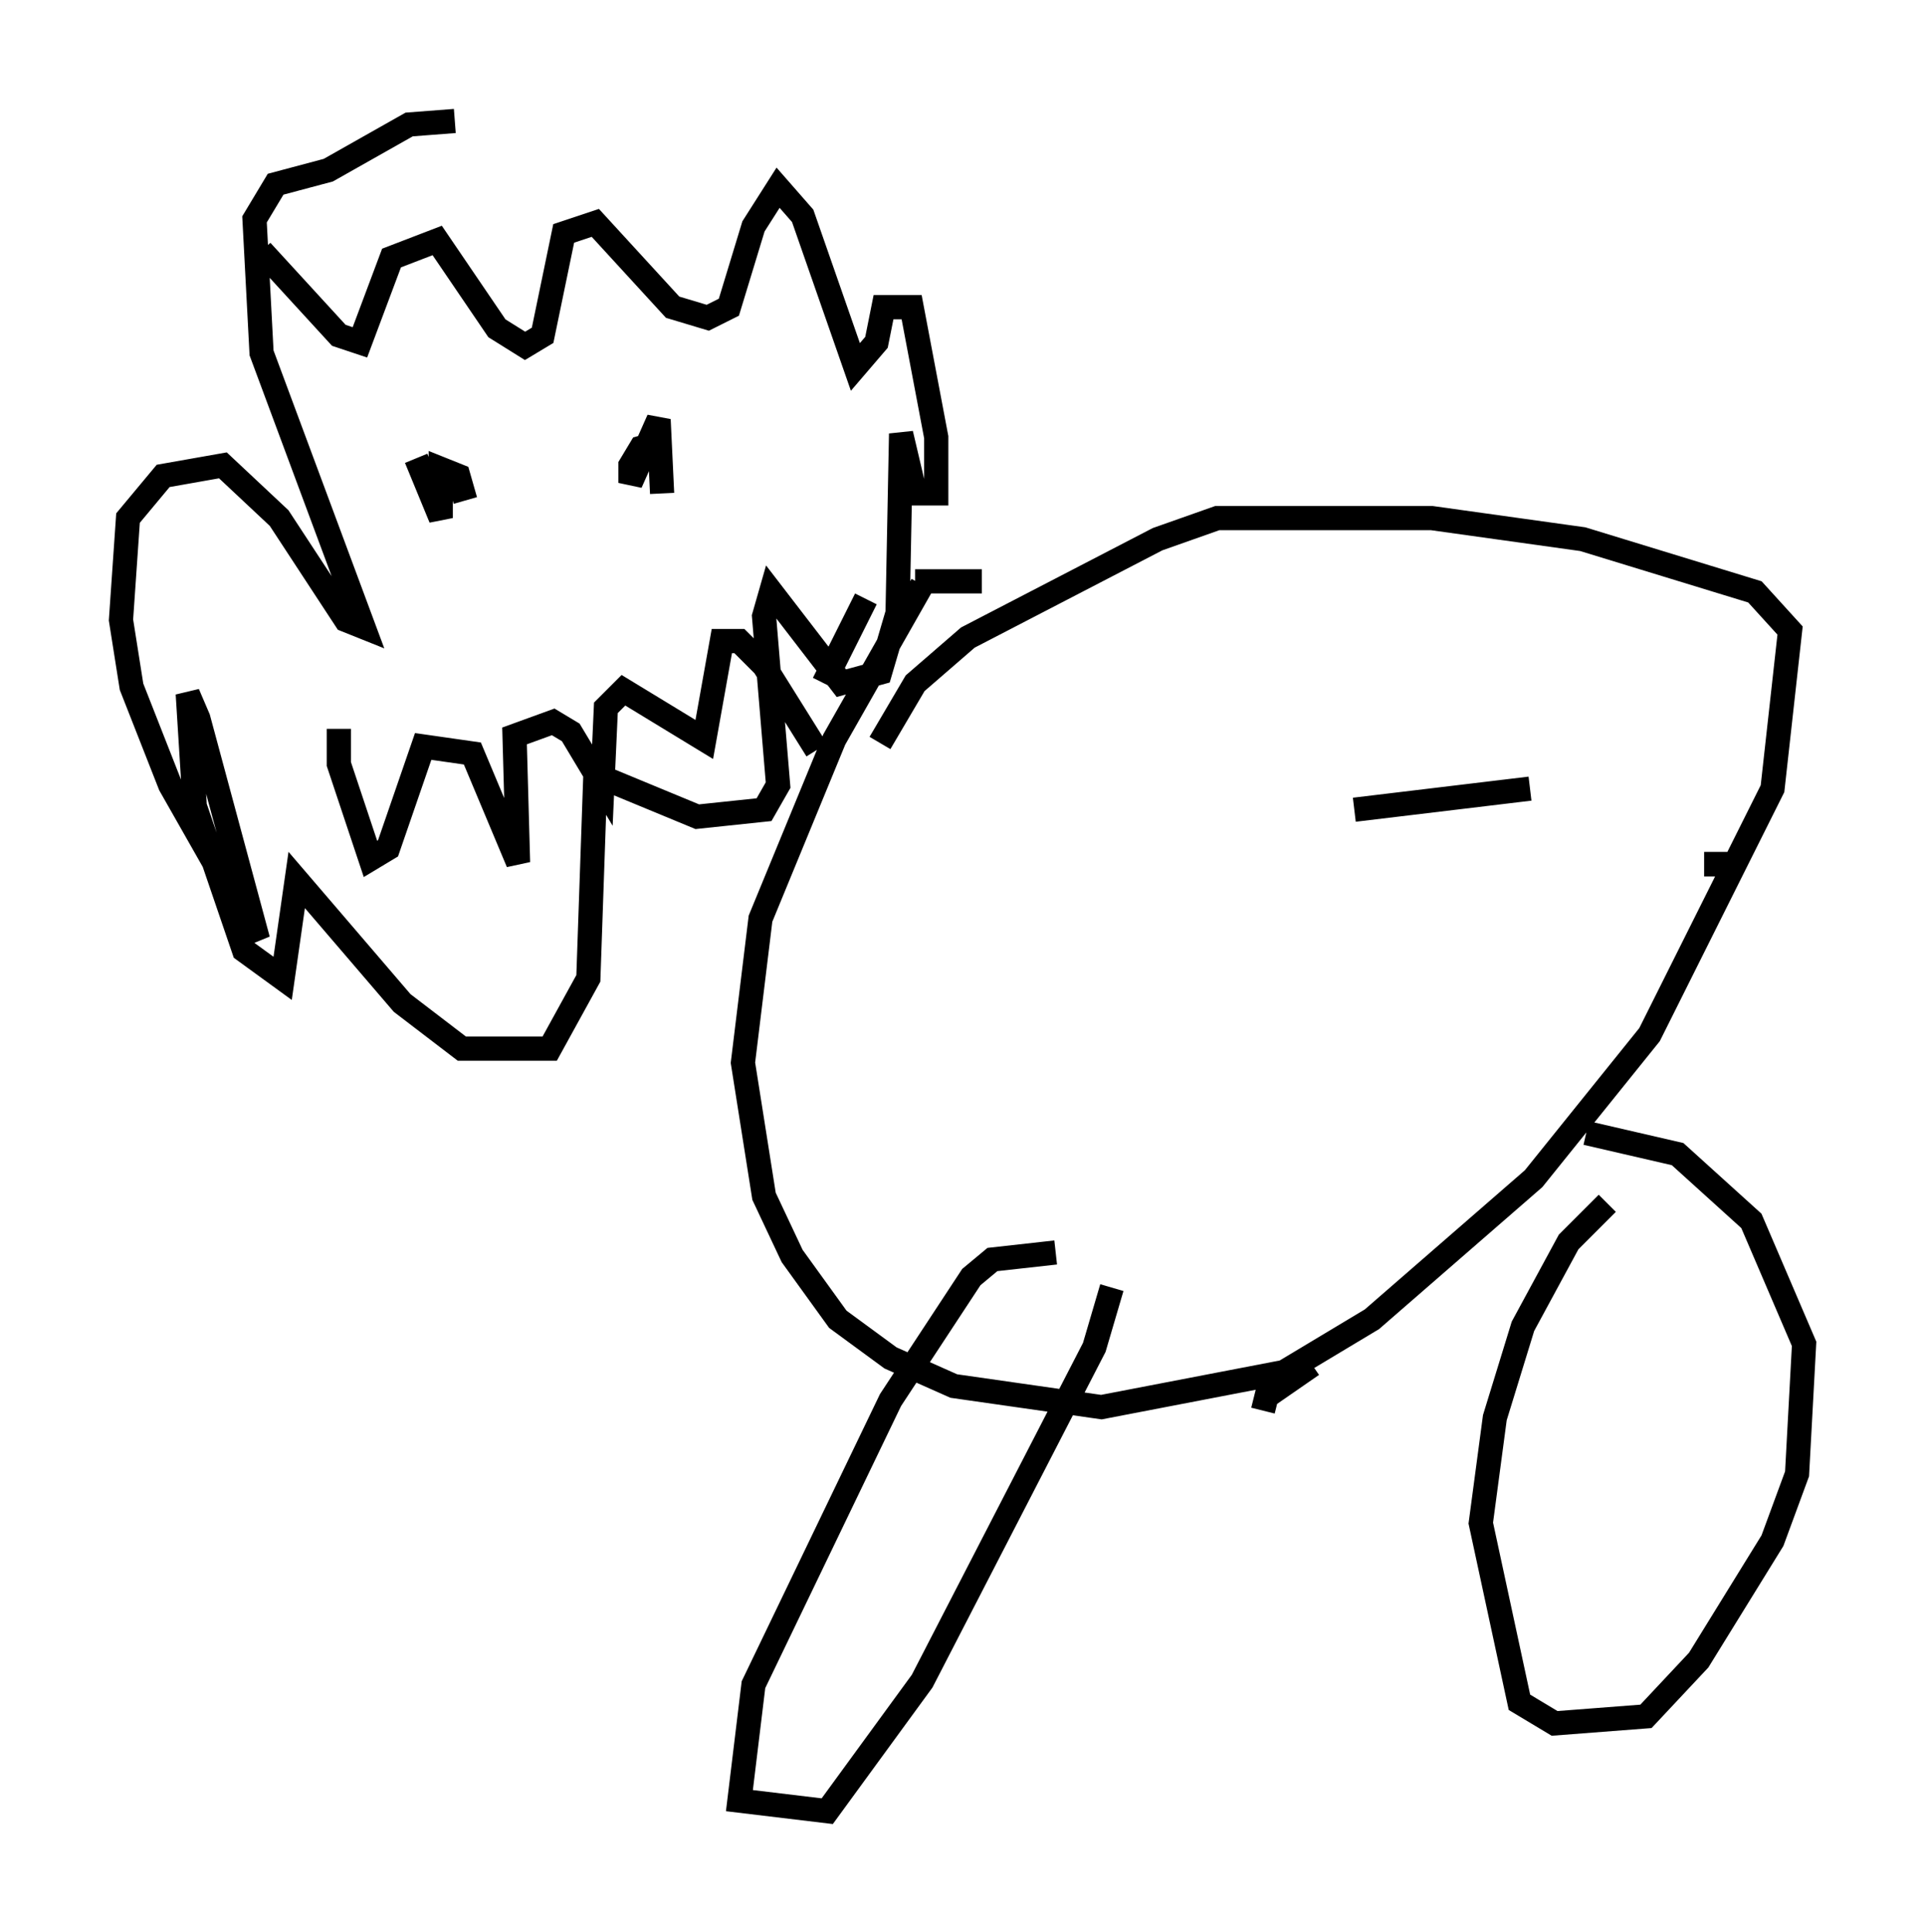 <?xml version="1.0" encoding="utf-8" ?>
<svg baseProfile="full" height="79.866" version="1.1" width="79.575" xmlns="http://www.w3.org/2000/svg" xmlns:ev="http://www.w3.org/2001/xml-events" xmlns:xlink="http://www.w3.org/1999/xlink"><defs /><rect fill="white" height="79.866" width="79.575" x="0" y="0" /><path d="M14.296, 11.101 m-2.905, 0.0 l-0.581, -0.726 3.196, 3.486 l0.872, 0.291 1.307, -3.486 l1.888, -0.726 2.469, 3.631 l1.162, 0.726 0.726, -0.436 l0.872, -4.212 1.307, -0.436 l3.196, 3.486 1.453, 0.436 l0.872, -0.436 1.017, -3.341 l1.017, -1.598 1.017, 1.162 l2.179, 6.246 0.872, -1.017 l0.291, -1.453 1.162, 0.0 l1.017, 5.374 0.0, 2.324 l-0.872, 0.0 -0.581, -2.469 l-0.145, 7.408 -0.726, 2.469 l-1.598, 0.436 -2.905, -3.777 l-0.291, 1.017 0.581, 6.972 l-0.581, 1.017 -2.76, 0.291 l-4.212, -1.743 -0.291, 8.425 l-1.598, 2.905 -3.631, 0.0 l-2.469, -1.888 -4.358, -5.084 l-0.581, 4.067 -1.598, -1.162 l-2.034, -5.955 -0.291, -4.648 l0.436, 1.017 2.469, 9.151 l-3.631, -6.391 -1.598, -4.067 l-0.436, -2.76 0.291, -4.212 l1.453, -1.743 2.469, -0.436 l2.324, 2.179 2.76, 4.212 l0.726, 0.291 -4.212, -11.33 l-0.291, -5.52 0.872, -1.453 l2.179, -0.581 3.341, -1.888 l1.888, -0.145 m-1.598, 13.944 l1.017, 2.469 0.0, -2.034 l0.726, 0.291 0.291, 1.017 m8.279, -2.469 l-1.017, 0.291 -0.436, 0.726 l0.0, 0.726 1.162, -2.615 l0.145, 3.05 m-13.363, 9.732 l0.0, 1.453 1.307, 3.922 l0.726, -0.436 1.453, -4.212 l2.034, 0.291 1.888, 4.503 l-0.145, -5.229 1.598, -0.581 l0.726, 0.436 1.307, 2.179 l0.145, -3.196 0.726, -0.726 l3.341, 2.034 0.726, -4.067 l0.726, 0.0 1.017, 1.017 l2.179, 3.486 m6.827, -6.972 l-2.76, 0.0 m-2.034, 0.726 l-1.743, 3.486 m36.894, 7.989 l0.0, -1.017 m-7.698, -2.615 l-7.263, 0.872 m-17.866, -9.296 l-3.631, 6.391 -3.05, 7.408 l-0.726, 5.955 0.872, 5.52 l1.162, 2.469 1.888, 2.615 l2.179, 1.598 2.615, 1.162 l6.101, 0.872 7.553, -1.453 l3.631, -2.179 6.682, -5.81 l4.793, -5.955 5.084, -10.168 l0.726, -6.536 -1.453, -1.598 l-7.117, -2.179 -6.246, -0.872 l-8.86, 0.0 -2.469, 0.872 l-7.844, 4.067 -2.179, 1.888 l-1.453, 2.469 m7.263, 21.061 l-2.615, 0.291 -0.872, 0.726 l-3.341, 5.084 -5.665, 11.765 l-0.581, 4.793 3.631, 0.436 l3.922, -5.374 7.117, -13.799 l0.726, -2.469 m20.48, -3.486 l-1.598, 1.598 -1.888, 3.486 l-1.162, 3.777 -0.581, 4.358 l1.598, 7.408 1.453, 0.872 l3.777, -0.291 2.179, -2.324 l3.05, -4.939 1.017, -2.76 l0.291, -5.374 -2.179, -5.084 l-3.05, -2.76 -3.777, -0.872 m-11.33, 9.587 l-1.888, 1.307 -0.145, 0.581 " fill="none" stroke="black" stroke-width="1" /></svg>